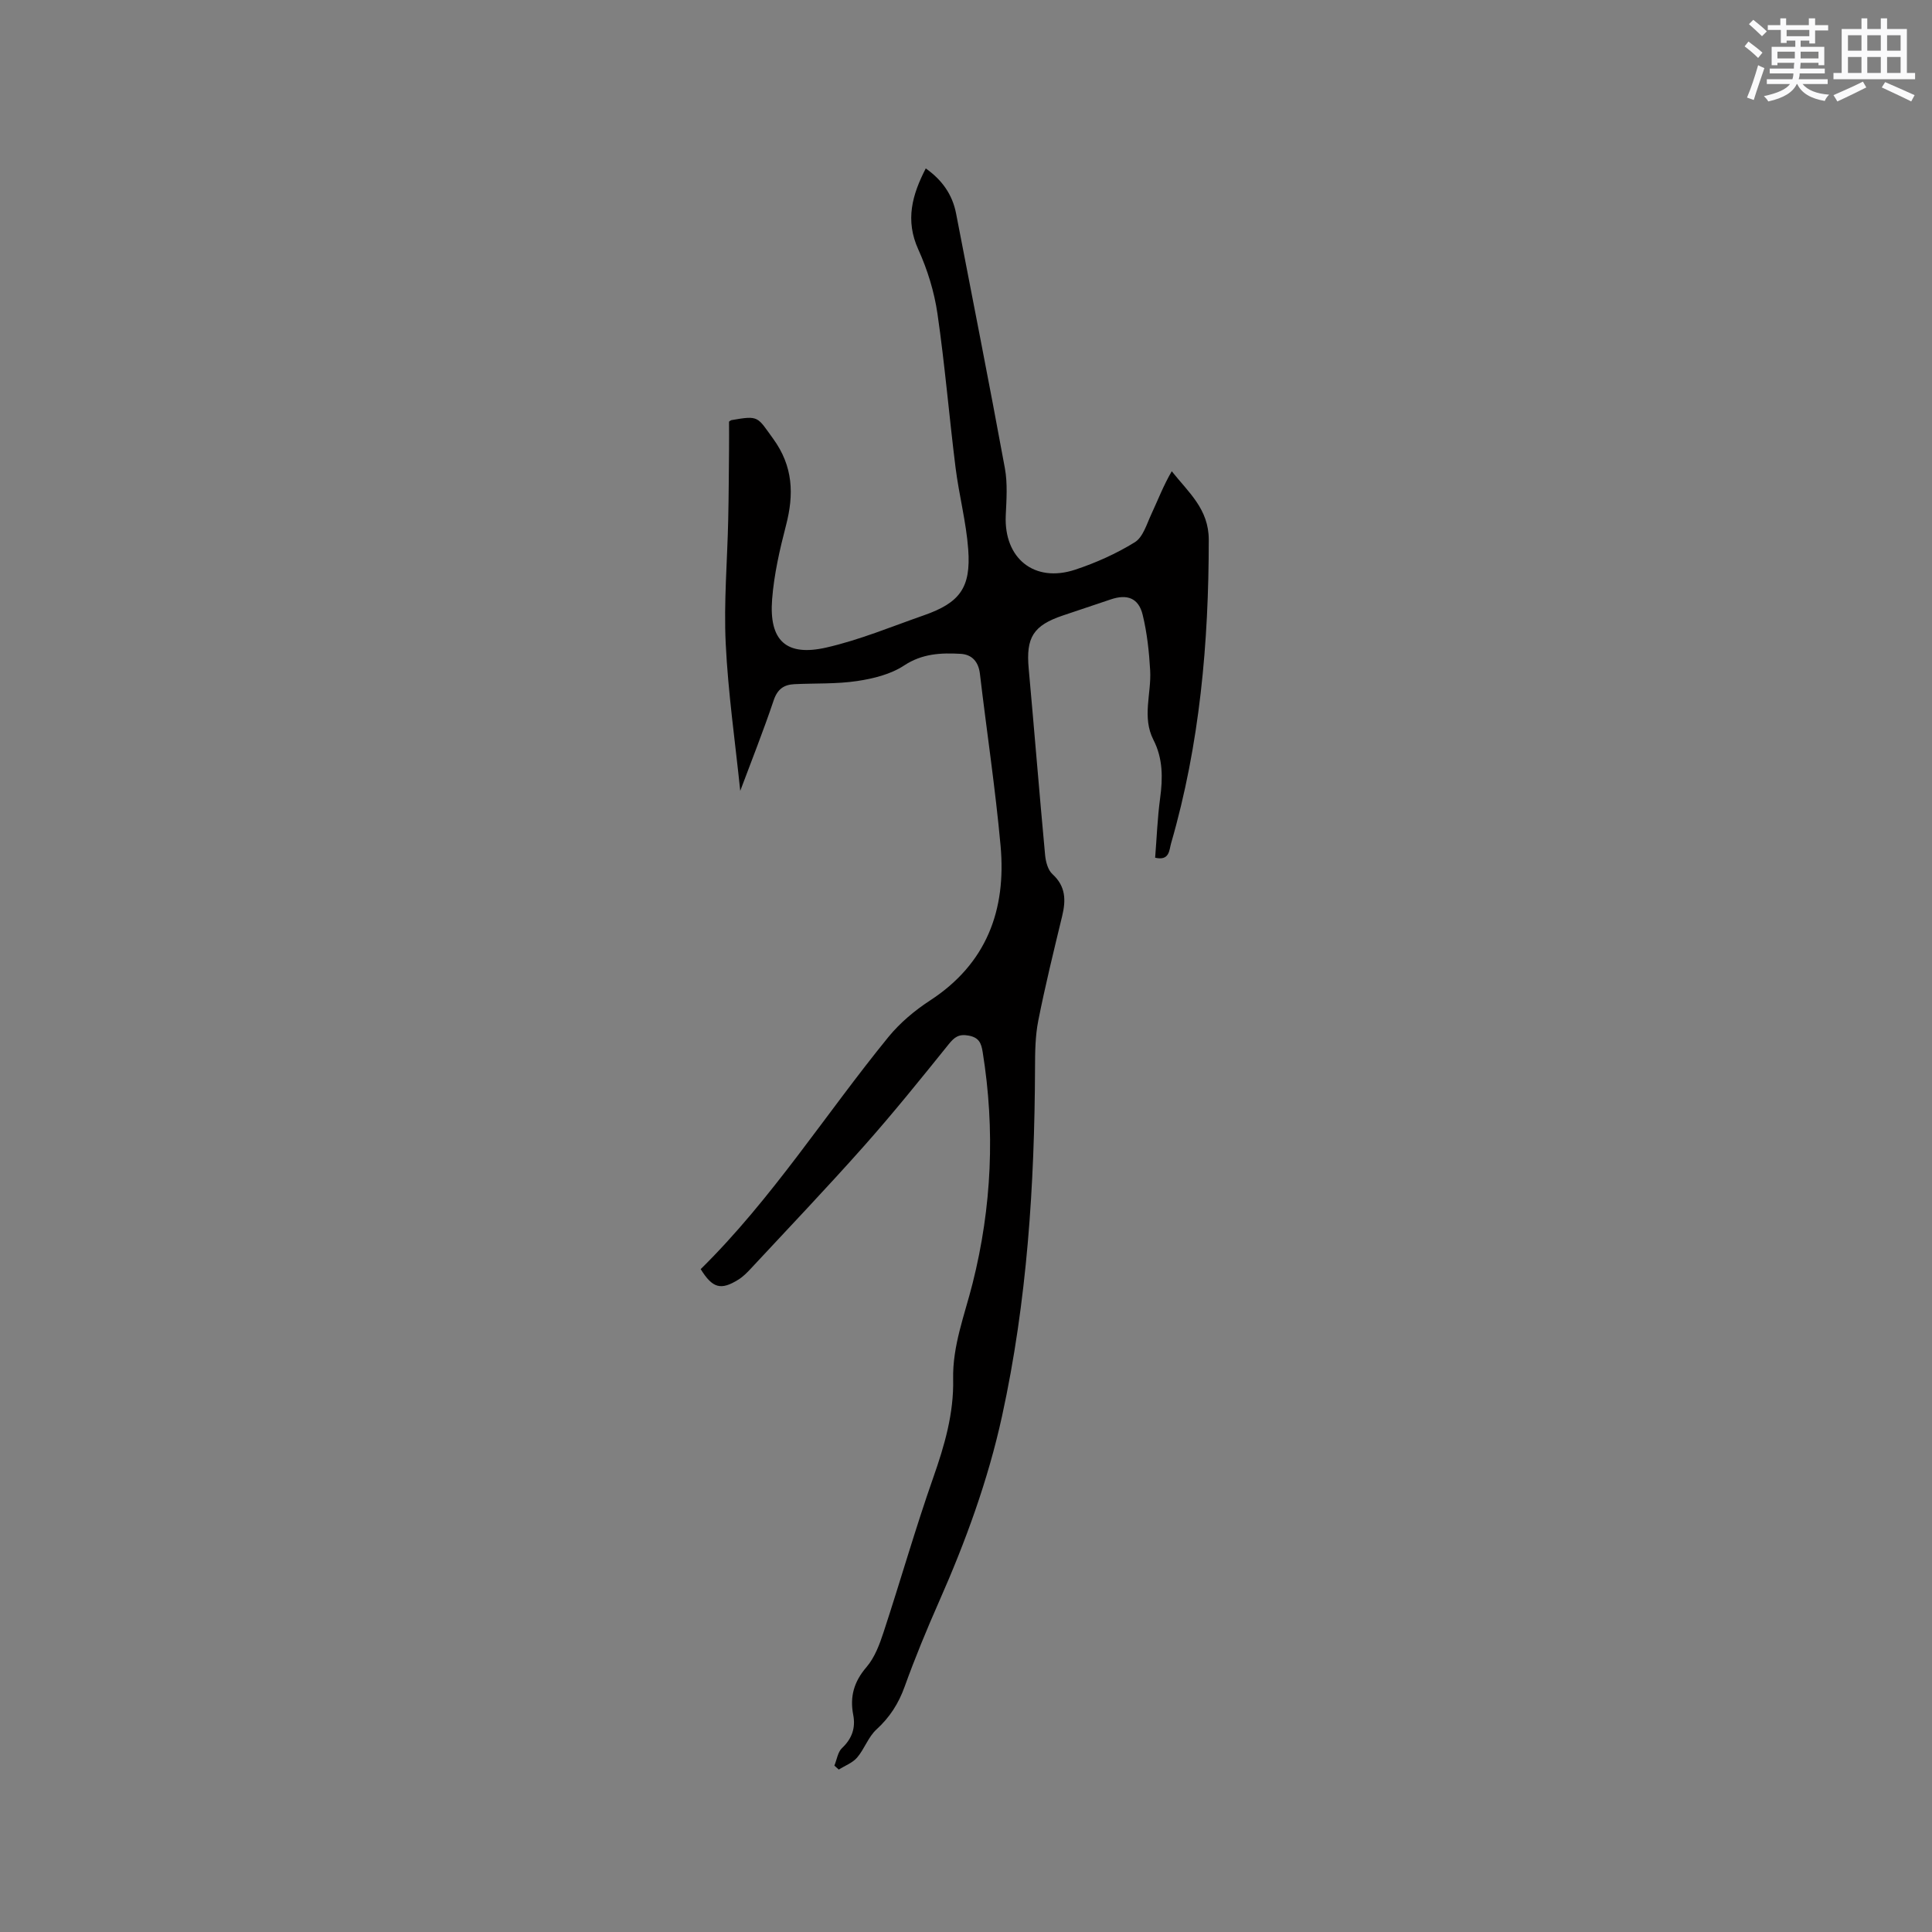 <svg enable-background="new 0 0 400 400" viewBox="0 0 400 400" xmlns="http://www.w3.org/2000/svg"><rect x="0" y="0" width="400" height="400" fill="#808080" stroke="none"/><path d="m172.75 365.55c.51-1.23.7-2.8 1.58-3.63 2.08-1.96 2.84-4.19 2.32-6.88-.73-3.79.16-6.88 2.75-9.89 1.7-1.98 2.71-4.7 3.54-7.24 3.5-10.64 6.57-21.43 10.28-31.99 2.34-6.66 4.27-13.28 4.12-20.38-.15-6.91 2.37-13.26 4.02-19.81 3.99-15.82 4.69-31.81 2.09-47.93-.29-1.81-.74-2.99-2.9-3.39-2.05-.38-2.95.32-4.15 1.81-5.71 7.09-11.42 14.18-17.46 20.99-7.66 8.63-15.62 16.98-23.48 25.43-.79.85-1.63 1.7-2.6 2.3-3.62 2.25-5.33 1.78-7.79-2.18 14.75-14.52 25.84-32.09 38.89-48.09 2.38-2.91 5.42-5.46 8.58-7.52 11.73-7.63 15.82-18.74 14.62-32.02-1.08-11.91-2.88-23.75-4.28-35.64-.3-2.52-1.67-3.99-3.99-4.12-4.06-.23-7.95-.07-11.72 2.42-2.76 1.82-6.36 2.71-9.7 3.21-4.27.64-8.66.44-12.99.65-2.19.1-3.52 1.03-4.3 3.35-2.14 6.36-4.63 12.61-6.92 18.74-1.05-10.17-2.52-20.33-3.01-30.53-.41-8.54.34-17.13.52-25.7.11-4.85.12-9.71.17-14.56.02-1.89 0-3.78 0-5.66.18-.11.34-.28.52-.31 5.71-1 5.3-.71 8.61 3.85 4.15 5.71 4.34 11.51 2.66 17.96-1.3 5-2.47 10.13-2.87 15.26-.67 8.59 2.9 11.92 11.25 10.01 6.87-1.57 13.47-4.33 20.15-6.66 7.45-2.6 9.79-5.71 9.2-13.66-.42-5.67-1.91-11.25-2.62-16.91-1.33-10.62-2.21-21.3-3.75-31.89-.66-4.54-2.07-9.11-3.97-13.3-2.74-6.04-1.28-11.28 1.55-16.77 3.4 2.41 5.52 5.42 6.28 9.35 3.39 17.57 6.87 35.12 10.1 52.72.58 3.17.33 6.53.18 9.79-.4 8.86 5.9 14.01 14.36 11.22 4.3-1.42 8.53-3.32 12.37-5.69 1.69-1.05 2.45-3.75 3.41-5.8 1.36-2.92 2.51-5.95 4.23-8.89 3.52 4.43 7.66 7.83 7.66 14.18 0 21.3-1.85 42.32-7.8 62.85-.4 1.38-.29 3.68-3.3 2.98.33-4.12.48-8.24 1.03-12.31.57-4.19.59-8.24-1.38-12.08-2.41-4.71-.41-9.59-.68-14.37-.22-3.88-.64-7.8-1.56-11.56-.84-3.43-3.18-4.3-6.54-3.18-3.31 1.11-6.63 2.23-9.94 3.34-6.17 2.07-7.7 4.56-7.11 10.99 1.17 12.88 2.2 25.77 3.4 38.64.13 1.37.58 3.08 1.52 3.93 2.77 2.53 2.8 5.4 2.01 8.68-1.74 7.2-3.51 14.4-4.95 21.67-.63 3.19-.66 6.53-.67 9.8-.09 24.22-1.64 48.3-6.82 72.02-2.9 13.29-7.55 26-13.04 38.42-2.56 5.8-4.99 11.68-7.14 17.65-1.26 3.5-3.08 6.33-5.83 8.85-1.69 1.54-2.48 4.03-4 5.81-.95 1.11-2.52 1.68-3.8 2.49-.31-.3-.61-.56-.91-.82z" fill="#010000"/><g fill="#fafafb"><path d="m361.2 9.6.8-1c.9.7 1.9 1.4 2.9 2.3l-.9 1.1c-1-1-2-1.8-2.8-2.4zm.5 10.6c.9-2.1 1.6-4.3 2.3-6.7.4.2.8.4 1.3.6-.7 2.1-1.5 4.3-2.2 6.6zm.4-15.2.9-.9c1 .8 2 1.6 2.8 2.4l-1 1c-.9-.9-1.8-1.7-2.7-2.5zm12.5-1.2h1.2v1.4h2.7v1.1h-2.7v2.7h-1.2v-.6h-1.8v1.3h4.9v3.8h-1.2v-.5h-3.7c0 .4-.1.9-.1 1.2h5.1v1h-5.2c0 .5-.1.9-.2 1.2h6v1h-5.2c1.1 1.3 2.9 2 5.5 2.2-.4.4-.7.8-.9 1.3-2.9-.5-4.8-1.6-5.7-3.5h-.1c-.8 1.7-2.7 2.9-5.9 3.6-.2-.4-.6-.8-.9-1.1 2.8-.6 4.6-1.4 5.4-2.5h-4.8v-1h5.3c.1-.3.2-.7.2-1.2h-4.9v-1h5c0-.4 0-.8.1-1.2h-3.5v.5h-1.2v-3.8h4.9v-1.3h-1.8v.5h-1.2v-2.7h-2.7v-1h2.6v-1.4h1.2v1.4h4.7v-1.4zm-6.6 8.3h3.6c0-.4 0-.9 0-1.4h-3.6zm1.9-4.6h4.7v-1.3h-4.7zm6.6 3.2h-3.7v1.4h3.7z"/><path d="m385.3 3.8h1.3v2.2h2.8v-2.2h1.3v2.2h4.1v9.1h1.7v1.3h-16.9v-1.3h1.7v-9.1h4.1v-2.2zm.4 13.1.7 1.2c-1.8.9-3.8 1.9-6 2.9-.2-.4-.5-.8-.8-1.3 2.3-1 4.3-1.9 6.1-2.8zm-3.1-6.4h2.8v-3.2h-2.8zm0 4.6h2.8v-3.3h-2.8zm4-4.6h2.8v-3.2h-2.8zm0 4.6h2.8v-3.3h-2.8zm3.7 1.9c2.1.9 4.1 1.8 6.1 2.7l-.7 1.3c-2.2-1.1-4.2-2-6.1-2.9zm3.2-9.7h-2.8v3.2h2.8zm-2.8 7.8h2.8v-3.3h-2.8z"/></g></svg>